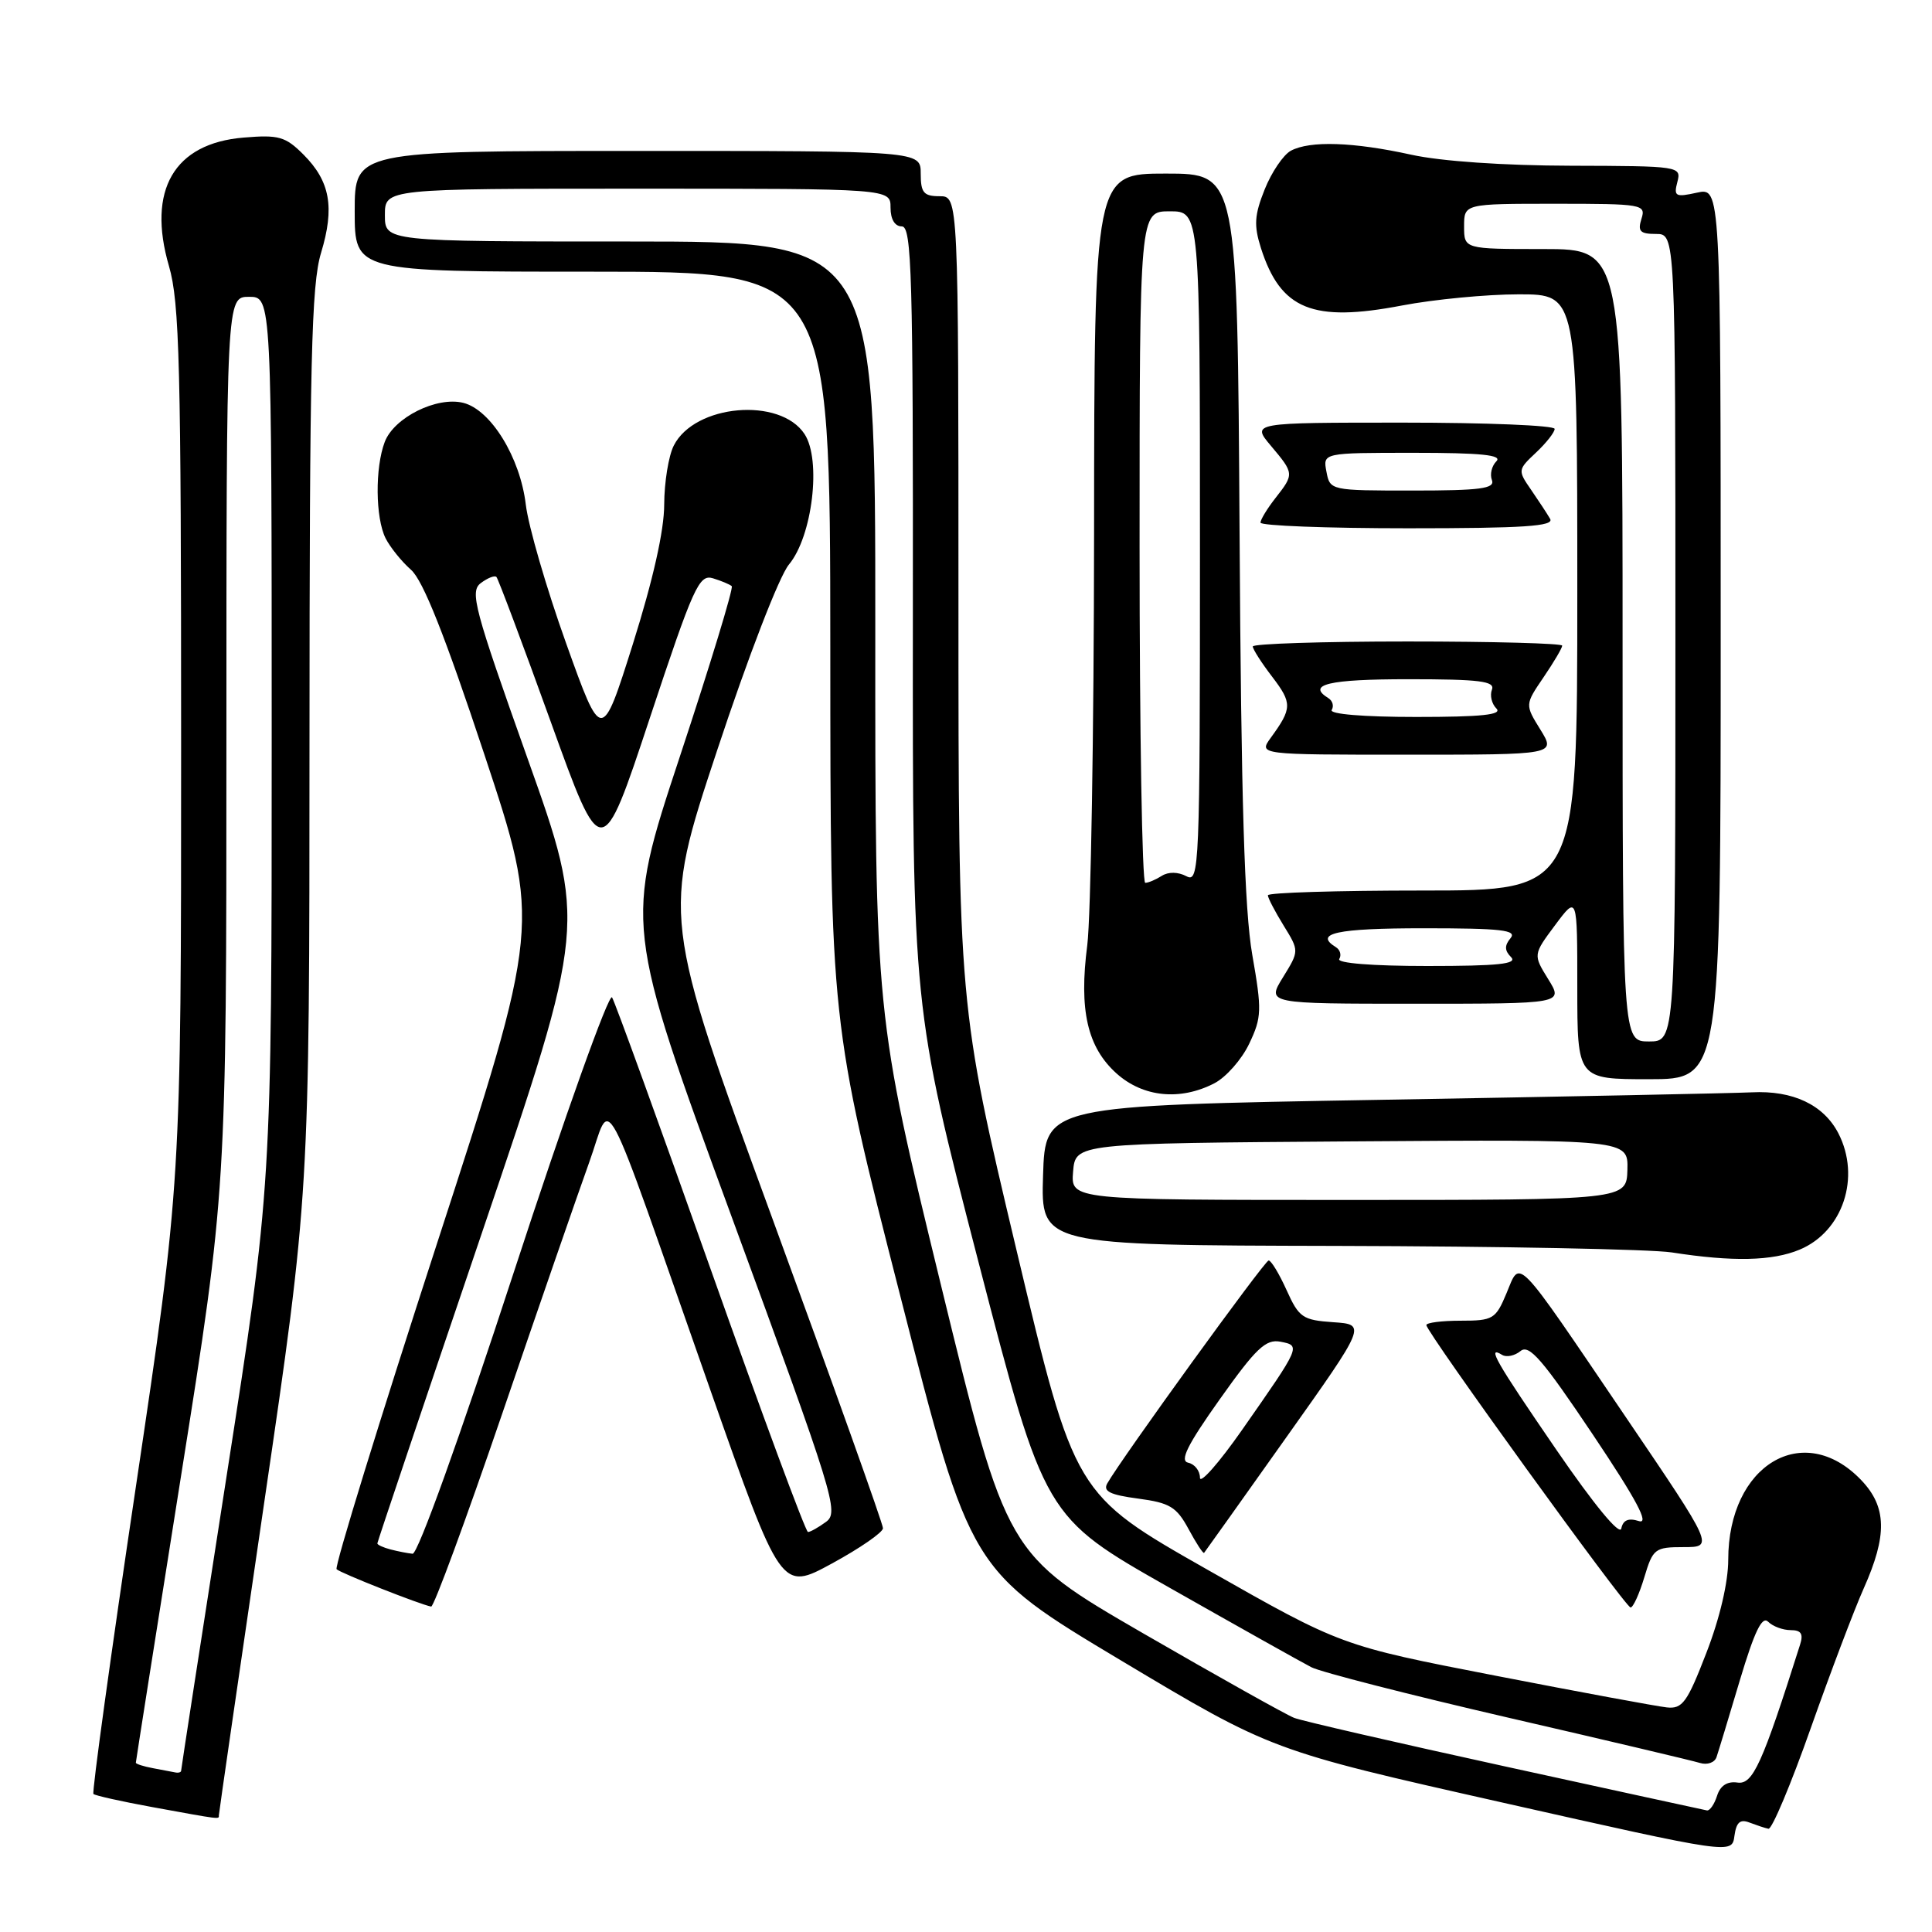 <?xml version="1.0" encoding="UTF-8" standalone="no"?>
<!DOCTYPE svg PUBLIC "-//W3C//DTD SVG 1.1//EN" "http://www.w3.org/Graphics/SVG/1.1/DTD/svg11.dtd" >
<svg xmlns="http://www.w3.org/2000/svg" xmlns:xlink="http://www.w3.org/1999/xlink" version="1.1" viewBox="0 0 256 256">
 <g >
 <path fill="currentColor"
d=" M 231.82 241.50 C 232.75 241.85 233.87 242.23 234.33 242.32 C 234.79 242.42 237.31 236.43 239.93 229.00 C 242.56 221.57 245.71 213.25 246.94 210.50 C 250.10 203.43 250.02 199.67 246.61 196.11 C 238.96 188.13 229.00 194.10 229.00 206.67 C 229.00 209.64 227.88 214.44 226.10 219.02 C 223.56 225.60 222.93 226.47 220.85 226.24 C 219.56 226.10 209.33 224.21 198.12 222.03 C 177.73 218.07 177.73 218.07 160.06 208.03 C 142.39 198.00 142.39 198.00 134.69 165.64 C 127.00 133.28 127.00 133.28 127.00 79.64 C 127.00 26.00 127.00 26.00 124.50 26.00 C 122.39 26.00 122.00 25.53 122.00 23.00 C 122.00 20.00 122.00 20.00 84.50 20.00 C 47.00 20.00 47.00 20.00 47.00 28.00 C 47.00 36.00 47.00 36.00 78.50 36.00 C 110.00 36.00 110.00 36.00 110.02 85.75 C 110.03 135.50 110.03 135.50 119.31 171.79 C 128.58 208.08 128.58 208.08 148.54 220.02 C 168.50 231.96 168.50 231.96 199.00 238.83 C 229.50 245.70 229.50 245.70 229.82 243.27 C 230.07 241.46 230.57 241.01 231.82 241.50 Z  M 29.00 240.54 C 29.00 240.29 31.70 221.67 35.00 199.16 C 41.00 158.24 41.00 158.24 41.01 98.37 C 41.02 47.78 41.26 37.73 42.54 33.51 C 44.37 27.47 43.75 24.02 40.20 20.47 C 37.82 18.09 36.93 17.84 32.28 18.23 C 23.06 18.99 19.46 25.19 22.39 35.26 C 23.79 40.08 24.00 48.39 24.00 98.76 C 24.00 156.72 24.00 156.72 18.00 197.02 C 14.69 219.19 12.17 237.50 12.38 237.71 C 12.59 237.92 16.08 238.70 20.13 239.44 C 29.44 241.14 29.00 241.08 29.00 240.54 Z  M 66.57 187.25 C 71.41 173.09 76.58 158.16 78.05 154.08 C 81.18 145.43 79.20 141.73 94.12 184.17 C 103.50 210.84 103.50 210.84 110.24 207.17 C 113.95 205.15 116.99 203.05 117.00 202.50 C 117.01 201.95 110.42 183.50 102.36 161.50 C 87.71 121.50 87.71 121.50 95.00 99.50 C 99.14 86.99 103.26 76.33 104.54 74.80 C 107.65 71.07 108.86 60.96 106.61 57.52 C 103.37 52.58 92.05 53.56 89.28 59.04 C 88.59 60.39 88.02 63.91 88.01 66.85 C 88.01 70.30 86.53 76.84 83.87 85.30 C 79.73 98.42 79.73 98.42 75.01 85.23 C 72.41 77.97 70.01 69.71 69.67 66.86 C 68.93 60.63 65.05 54.30 61.39 53.38 C 57.88 52.50 52.21 55.32 50.98 58.56 C 49.68 61.98 49.74 68.61 51.09 71.32 C 51.70 72.52 53.21 74.40 54.46 75.50 C 56.06 76.91 58.94 84.17 64.19 100.00 C 71.65 122.50 71.65 122.50 57.85 164.94 C 50.26 188.28 44.30 207.63 44.60 207.93 C 45.11 208.44 55.69 212.62 57.13 212.88 C 57.48 212.95 61.73 201.41 66.57 187.25 Z  M 217.88 209.00 C 219.02 205.20 219.28 205.00 223.09 205.00 C 227.11 205.00 227.11 205.00 215.41 187.75 C 200.55 165.84 201.51 166.84 199.62 171.36 C 198.19 174.79 197.84 175.00 193.55 175.00 C 191.05 175.00 189.00 175.26 189.00 175.58 C 189.00 176.52 215.38 213.00 216.06 213.00 C 216.40 213.00 217.22 211.20 217.88 209.00 Z  M 170.41 190.50 C 181.06 175.50 181.06 175.50 176.66 175.20 C 172.61 174.92 172.12 174.59 170.48 170.95 C 169.50 168.78 168.43 167.01 168.10 167.02 C 167.57 167.04 148.66 193.16 146.72 196.56 C 146.13 197.60 147.09 198.08 150.80 198.57 C 155.01 199.13 155.90 199.67 157.49 202.61 C 158.50 204.48 159.42 205.90 159.55 205.76 C 159.67 205.62 164.56 198.75 170.41 190.50 Z  M 238.47 165.58 C 244.20 163.18 246.59 155.98 243.59 150.16 C 241.63 146.39 237.57 144.46 232.11 144.74 C 229.57 144.86 207.48 145.31 183.00 145.73 C 138.50 146.50 138.50 146.50 138.21 155.75 C 137.92 165.00 137.92 165.00 177.21 165.09 C 198.82 165.14 218.75 165.53 221.50 165.95 C 229.58 167.21 234.84 167.10 238.47 165.58 Z  M 160.91 143.54 C 162.46 142.74 164.54 140.38 165.53 138.29 C 167.19 134.80 167.22 133.87 165.93 126.50 C 164.90 120.58 164.46 106.08 164.25 70.75 C 163.96 23.00 163.96 23.00 154.48 23.00 C 145.00 23.00 145.00 23.00 144.97 70.75 C 144.95 97.01 144.54 121.53 144.07 125.23 C 142.95 133.86 144.08 138.77 147.96 142.25 C 151.47 145.39 156.39 145.88 160.91 143.54 Z  M 228.00 83.92 C 228.00 24.84 228.00 24.84 224.85 25.53 C 222.00 26.16 221.76 26.02 222.26 24.11 C 222.80 22.03 222.57 22.00 208.16 21.96 C 199.28 21.94 190.94 21.37 187.00 20.50 C 179.33 18.81 173.57 18.62 171.05 19.97 C 170.06 20.50 168.49 22.81 167.58 25.09 C 166.21 28.51 166.13 29.87 167.08 32.87 C 169.69 41.03 173.92 42.75 185.77 40.48 C 190.02 39.67 196.99 39.00 201.25 39.00 C 209.00 39.00 209.00 39.00 209.00 78.50 C 209.00 118.00 209.00 118.00 188.50 118.00 C 177.22 118.00 168.00 118.28 168.00 118.63 C 168.00 118.98 168.94 120.78 170.08 122.63 C 172.16 126.00 172.16 126.00 170.00 129.50 C 167.84 133.00 167.84 133.00 187.50 133.00 C 207.16 133.00 207.16 133.00 205.15 129.75 C 203.14 126.50 203.14 126.50 206.07 122.57 C 209.00 118.64 209.00 118.64 209.00 130.82 C 209.00 143.00 209.00 143.00 218.50 143.00 C 228.00 143.00 228.00 143.00 228.00 83.92 Z  M 204.11 96.68 C 202.06 93.37 202.06 93.37 204.53 89.74 C 205.89 87.74 207.00 85.86 207.00 85.55 C 207.00 85.25 197.78 85.00 186.50 85.00 C 175.22 85.00 166.00 85.30 166.00 85.66 C 166.00 86.02 167.16 87.84 168.59 89.70 C 171.24 93.18 171.22 93.86 168.39 97.75 C 166.76 100.00 166.76 100.00 186.46 100.00 C 206.16 100.00 206.16 100.00 204.11 96.68 Z  M 205.40 68.75 C 205.00 68.06 203.86 66.33 202.87 64.89 C 201.10 62.33 201.11 62.24 203.53 59.97 C 204.89 58.69 206.00 57.28 206.00 56.83 C 206.00 56.37 196.96 56.00 185.91 56.00 C 165.82 56.00 165.82 56.00 168.41 59.08 C 171.49 62.74 171.50 62.81 169.00 66.00 C 167.92 67.38 167.03 68.84 167.02 69.25 C 167.01 69.66 175.80 70.00 186.56 70.00 C 201.93 70.00 205.96 69.73 205.40 68.75 Z  M 199.43 234.06 C 185.09 230.92 172.51 228.03 171.49 227.63 C 170.47 227.24 161.47 222.20 151.50 216.44 C 133.38 205.95 133.38 205.95 124.67 170.23 C 115.96 134.50 115.96 134.50 115.98 83.25 C 116.00 32.00 116.00 32.00 83.50 32.00 C 51.00 32.00 51.00 32.00 51.00 28.50 C 51.00 25.00 51.00 25.00 84.50 25.00 C 118.00 25.00 118.00 25.00 118.00 27.50 C 118.00 29.06 118.57 30.00 119.50 30.00 C 120.81 30.00 121.00 36.40 120.96 81.75 C 120.92 133.50 120.92 133.50 129.66 167.25 C 138.41 200.99 138.41 200.99 154.95 210.37 C 164.05 215.53 172.52 220.28 173.77 220.92 C 175.02 221.56 186.72 224.56 199.77 227.58 C 212.82 230.59 224.29 233.30 225.25 233.60 C 226.23 233.90 227.21 233.55 227.45 232.82 C 227.70 232.09 229.09 227.51 230.54 222.64 C 232.48 216.17 233.48 214.08 234.29 214.89 C 234.90 215.50 236.24 216.00 237.27 216.00 C 238.66 216.00 238.98 216.49 238.52 217.92 C 233.50 233.77 232.26 236.49 230.23 236.20 C 228.87 236.00 227.95 236.60 227.52 237.95 C 227.16 239.08 226.56 239.95 226.18 239.89 C 225.81 239.82 213.77 237.20 199.43 234.06 Z  M 20.25 234.29 C 19.01 234.06 18.00 233.73 18.00 233.57 C 18.00 233.41 20.70 216.28 24.00 195.50 C 30.00 157.73 30.00 157.73 30.00 98.53 C 30.00 39.33 30.00 39.33 33.00 39.33 C 36.00 39.33 36.00 39.33 36.00 98.28 C 36.00 157.23 36.00 157.23 30.00 195.75 C 26.70 216.93 24.00 234.43 24.00 234.63 C 24.00 234.83 23.66 234.94 23.25 234.86 C 22.84 234.79 21.49 234.53 20.25 234.29 Z  M 51.75 205.31 C 50.79 205.06 50.00 204.70 50.00 204.51 C 50.00 204.32 56.24 185.79 63.87 163.32 C 77.73 122.47 77.73 122.47 69.90 100.49 C 62.82 80.60 62.23 78.38 63.71 77.26 C 64.62 76.58 65.55 76.21 65.78 76.45 C 66.01 76.68 69.25 85.31 72.97 95.62 C 79.73 114.38 79.73 114.38 86.09 95.19 C 91.90 77.68 92.63 76.06 94.48 76.63 C 95.59 76.97 96.71 77.44 96.96 77.67 C 97.21 77.90 94.11 88.08 90.07 100.29 C 82.73 122.50 82.73 122.50 97.01 161.40 C 110.53 198.23 111.20 200.38 109.46 201.65 C 108.45 202.39 107.37 203.00 107.06 203.00 C 106.75 202.99 100.95 187.32 94.16 168.16 C 87.37 149.00 81.50 132.80 81.10 132.16 C 80.70 131.51 74.85 147.86 68.11 168.49 C 60.92 190.49 55.36 205.95 54.67 205.88 C 54.03 205.82 52.71 205.56 51.75 205.31 Z  M 206.25 192.14 C 198.15 180.33 196.95 178.24 199.04 179.53 C 199.62 179.88 200.71 179.65 201.48 179.02 C 202.61 178.08 204.39 180.14 211.02 190.03 C 216.87 198.76 218.60 202.01 217.16 201.55 C 215.78 201.11 215.06 201.41 214.83 202.54 C 214.63 203.52 211.24 199.41 206.25 192.14 Z  M 159.00 195.80 C 159.00 194.89 158.30 194.00 157.45 193.82 C 156.28 193.58 157.31 191.49 161.62 185.42 C 166.42 178.65 167.72 177.42 169.65 177.78 C 172.39 178.31 172.39 178.30 164.58 189.47 C 161.51 193.86 159.00 196.70 159.00 195.80 Z  M 142.19 155.25 C 142.50 151.50 142.50 151.50 179.12 151.24 C 215.74 150.98 215.74 150.98 215.64 154.99 C 215.53 159.00 215.53 159.00 178.71 159.00 C 141.88 159.00 141.88 159.00 142.19 155.25 Z  M 151.00 72.50 C 151.00 28.00 151.00 28.00 155.00 28.00 C 159.00 28.00 159.00 28.00 159.00 72.54 C 159.00 115.15 158.92 117.03 157.20 116.10 C 156.09 115.52 154.83 115.50 153.95 116.05 C 153.15 116.56 152.16 116.98 151.75 116.98 C 151.34 116.99 151.00 96.98 151.00 72.50 Z  M 215.00 85.50 C 215.00 33.00 215.00 33.00 204.50 33.00 C 194.00 33.00 194.00 33.00 194.00 30.00 C 194.00 27.00 194.00 27.00 206.07 27.00 C 217.68 27.00 218.11 27.08 217.50 29.00 C 216.98 30.65 217.32 31.00 219.43 31.00 C 222.00 31.00 222.00 31.00 222.00 84.50 C 222.00 138.00 222.00 138.00 218.50 138.00 C 215.00 138.00 215.00 138.00 215.00 85.50 Z  M 177.46 127.07 C 177.77 126.56 177.58 125.86 177.02 125.51 C 174.03 123.67 177.12 123.00 188.62 123.00 C 198.98 123.00 201.05 123.24 200.15 124.32 C 199.34 125.29 199.36 125.96 200.22 126.82 C 201.13 127.73 198.54 128.00 189.14 128.00 C 181.83 128.00 177.11 127.62 177.46 127.07 Z  M 176.46 94.07 C 176.77 93.56 176.58 92.86 176.02 92.51 C 173.09 90.70 176.04 90.00 186.61 90.00 C 196.06 90.00 198.12 90.26 197.69 91.38 C 197.39 92.14 197.66 93.26 198.28 93.88 C 199.11 94.71 196.33 95.00 187.64 95.00 C 180.64 95.00 176.11 94.62 176.46 94.07 Z  M 175.76 62.50 C 175.28 60.00 175.28 60.00 187.34 60.00 C 196.25 60.00 199.11 60.29 198.28 61.12 C 197.66 61.74 197.39 62.86 197.69 63.62 C 198.11 64.74 196.15 65.00 187.22 65.00 C 176.29 65.00 176.23 64.99 175.76 62.50 Z "/>
</g>
</svg>